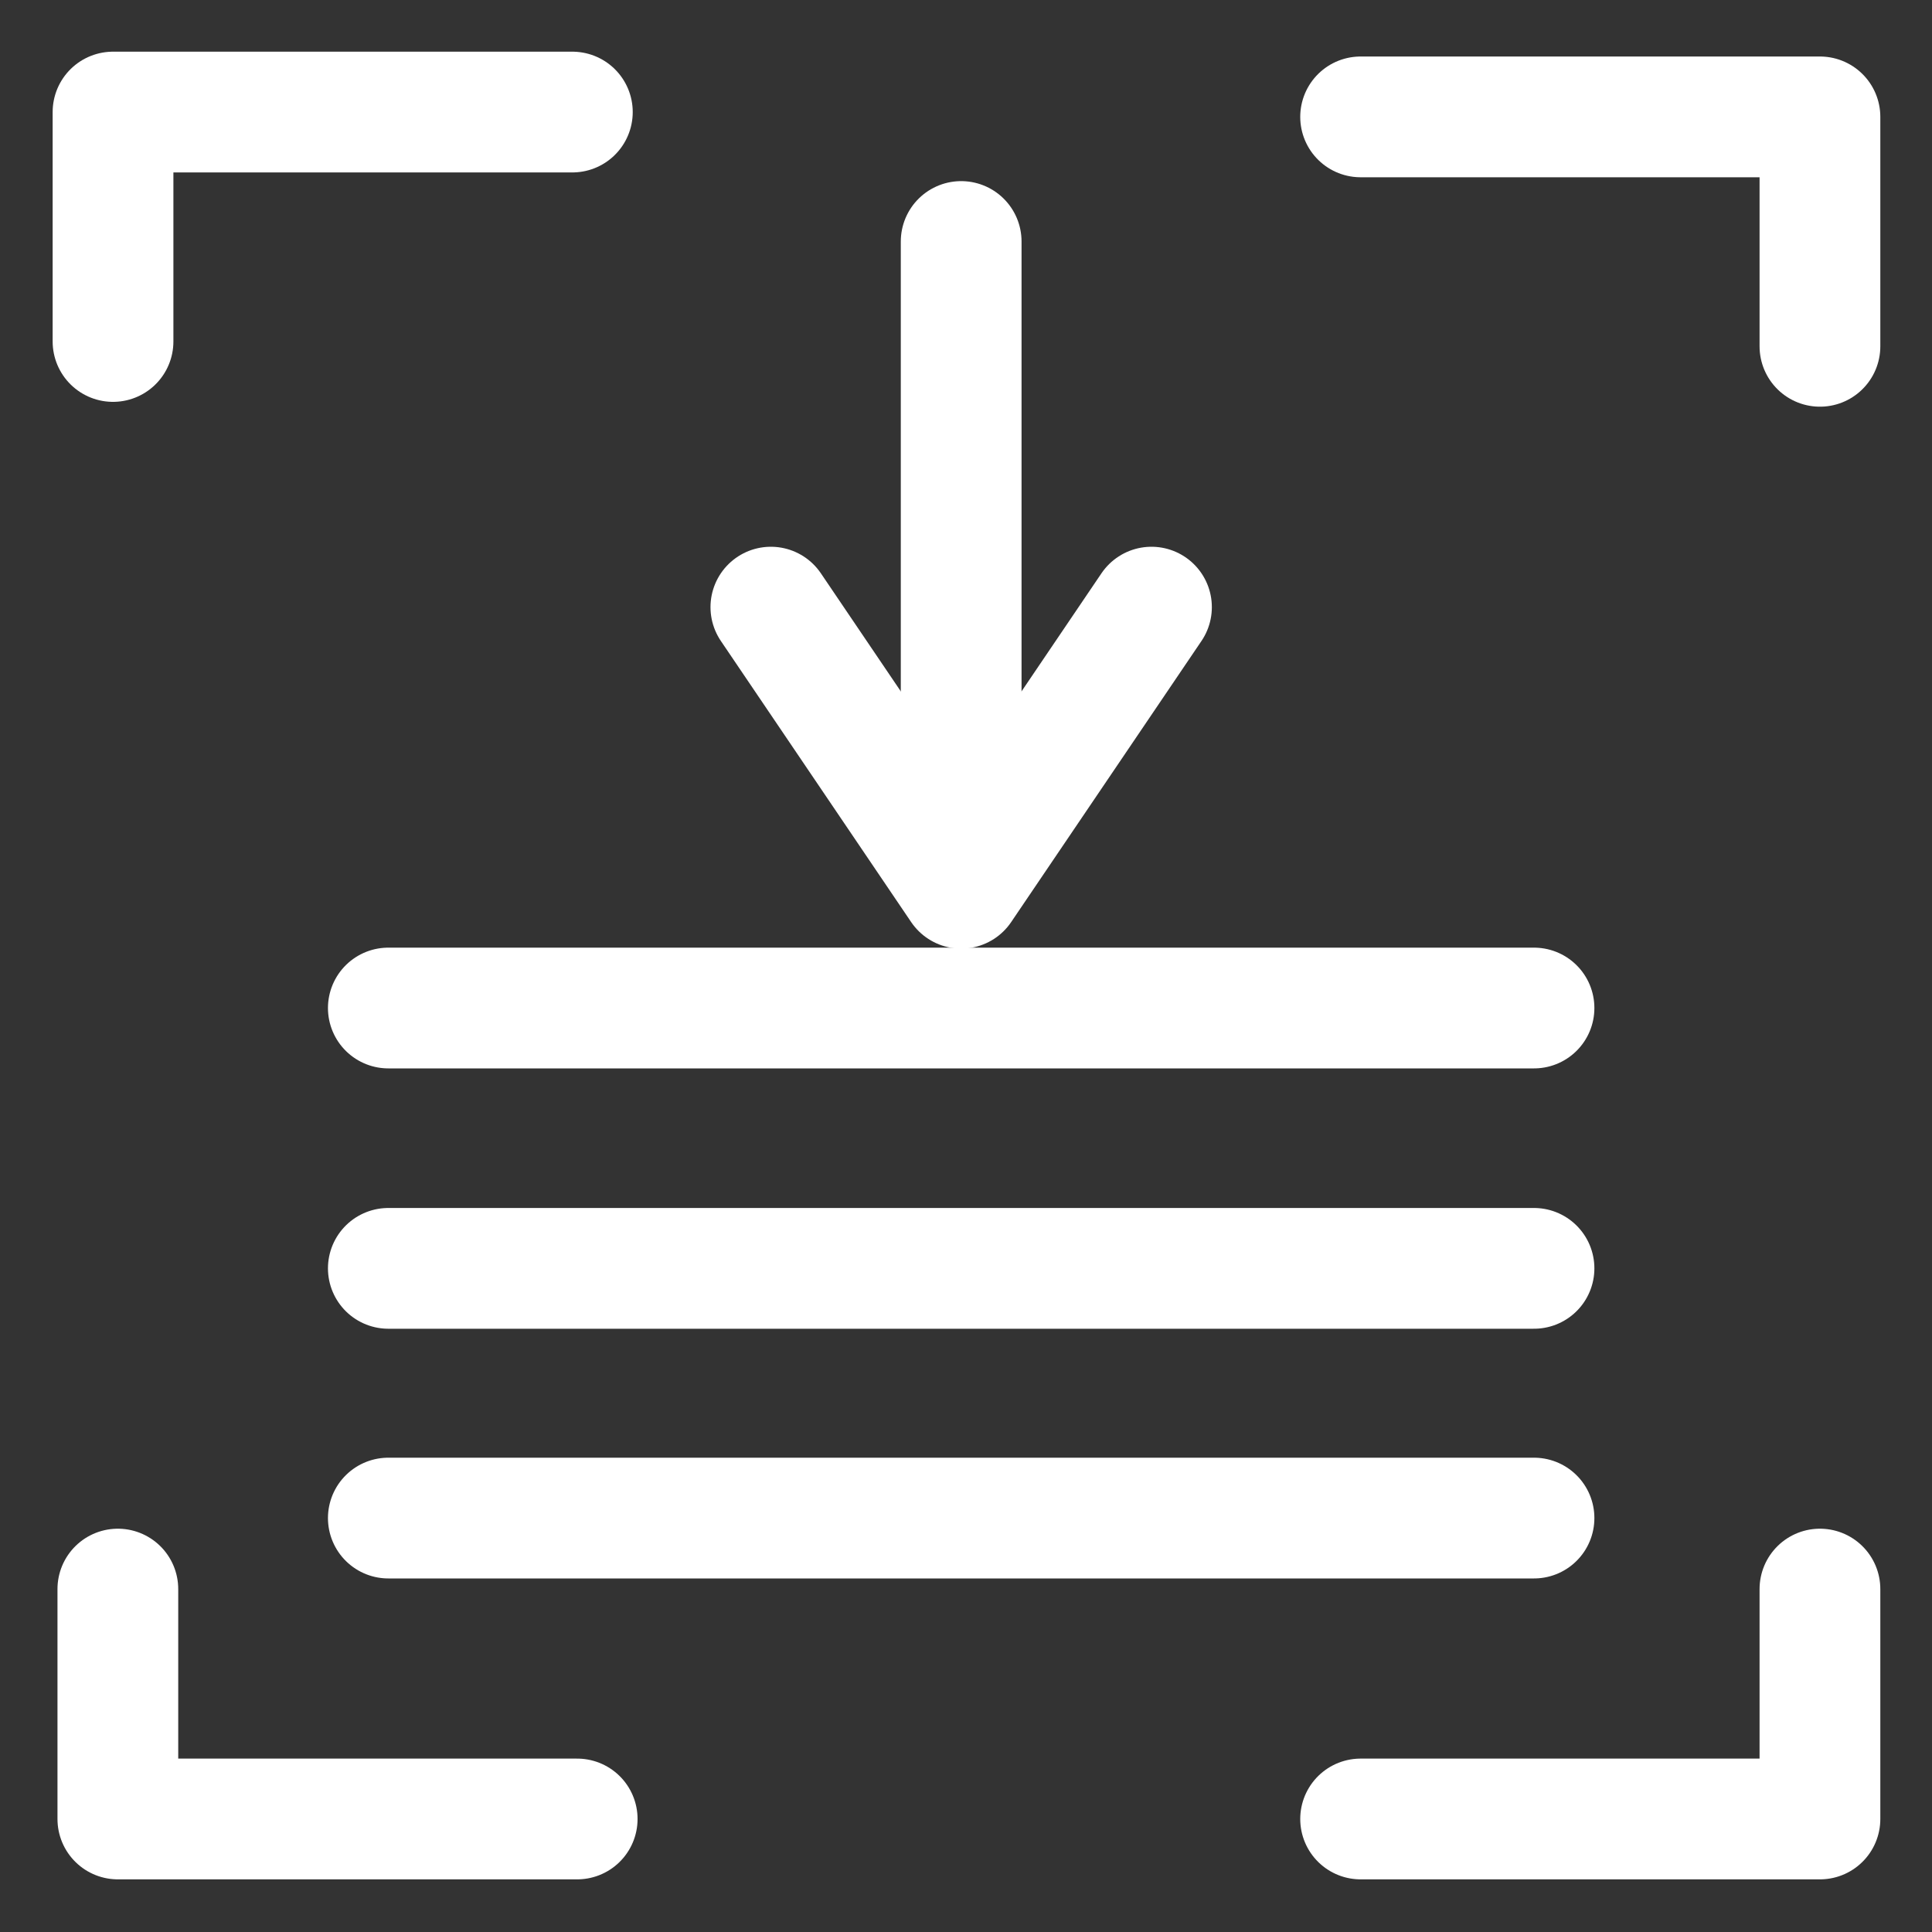 <?xml version="1.0" encoding="utf-8"?>
<!-- Generator: Adobe Illustrator 27.0.0, SVG Export Plug-In . SVG Version: 6.00 Build 0)  -->
<svg version="1.1" id="Layer_5" xmlns="http://www.w3.org/2000/svg" xmlns:xlink="http://www.w3.org/1999/xlink" x="0px" y="0px"
	 viewBox="0 0 400 400" style="enable-background:new 0 0 400 400;" xml:space="preserve">
<rect x="0" y="0" width="400" height="400" fill="#333333" stroke="none"/>
<style type="text/css">
	.st0{fill:none;stroke:#FFFFFF;stroke-width:25;stroke-linecap:round;stroke-linejoin:round;}
</style>
<g>
	<g>
		<polyline class="st0" points="376.8,329 376.8,376.6 329.3,376.6 281.7,376.6 		"/>
		<polyline class="st0" points="281.7,24.2 329.3,24.2 376.8,24.2 376.8,71.7 		"/>
		<polyline class="st0" points="23.4,70.7 23.4,23.2 71,23.2 118.5,23.2 		"/>
		<polyline class="st0" points="119.5,376.6 72,376.6 24.4,376.6 24.4,329 		"/>
	</g>
	<g>
		<line class="st0" x1="199" y1="171.3" x2="199" y2="50"/>
		<polyline class="st0" points="159.6,125.7 199,183.9 238.4,125.7 		"/>
	</g>
</g>
<line class="st0" x1="80.4" y1="314.3" x2="317.6" y2="314.3"/>
<line class="st0" x1="80.4" y1="262.6" x2="317.6" y2="262.6"/>
<line class="st0" x1="80.4" y1="208.7" x2="317.6" y2="208.7"/>
</svg>

